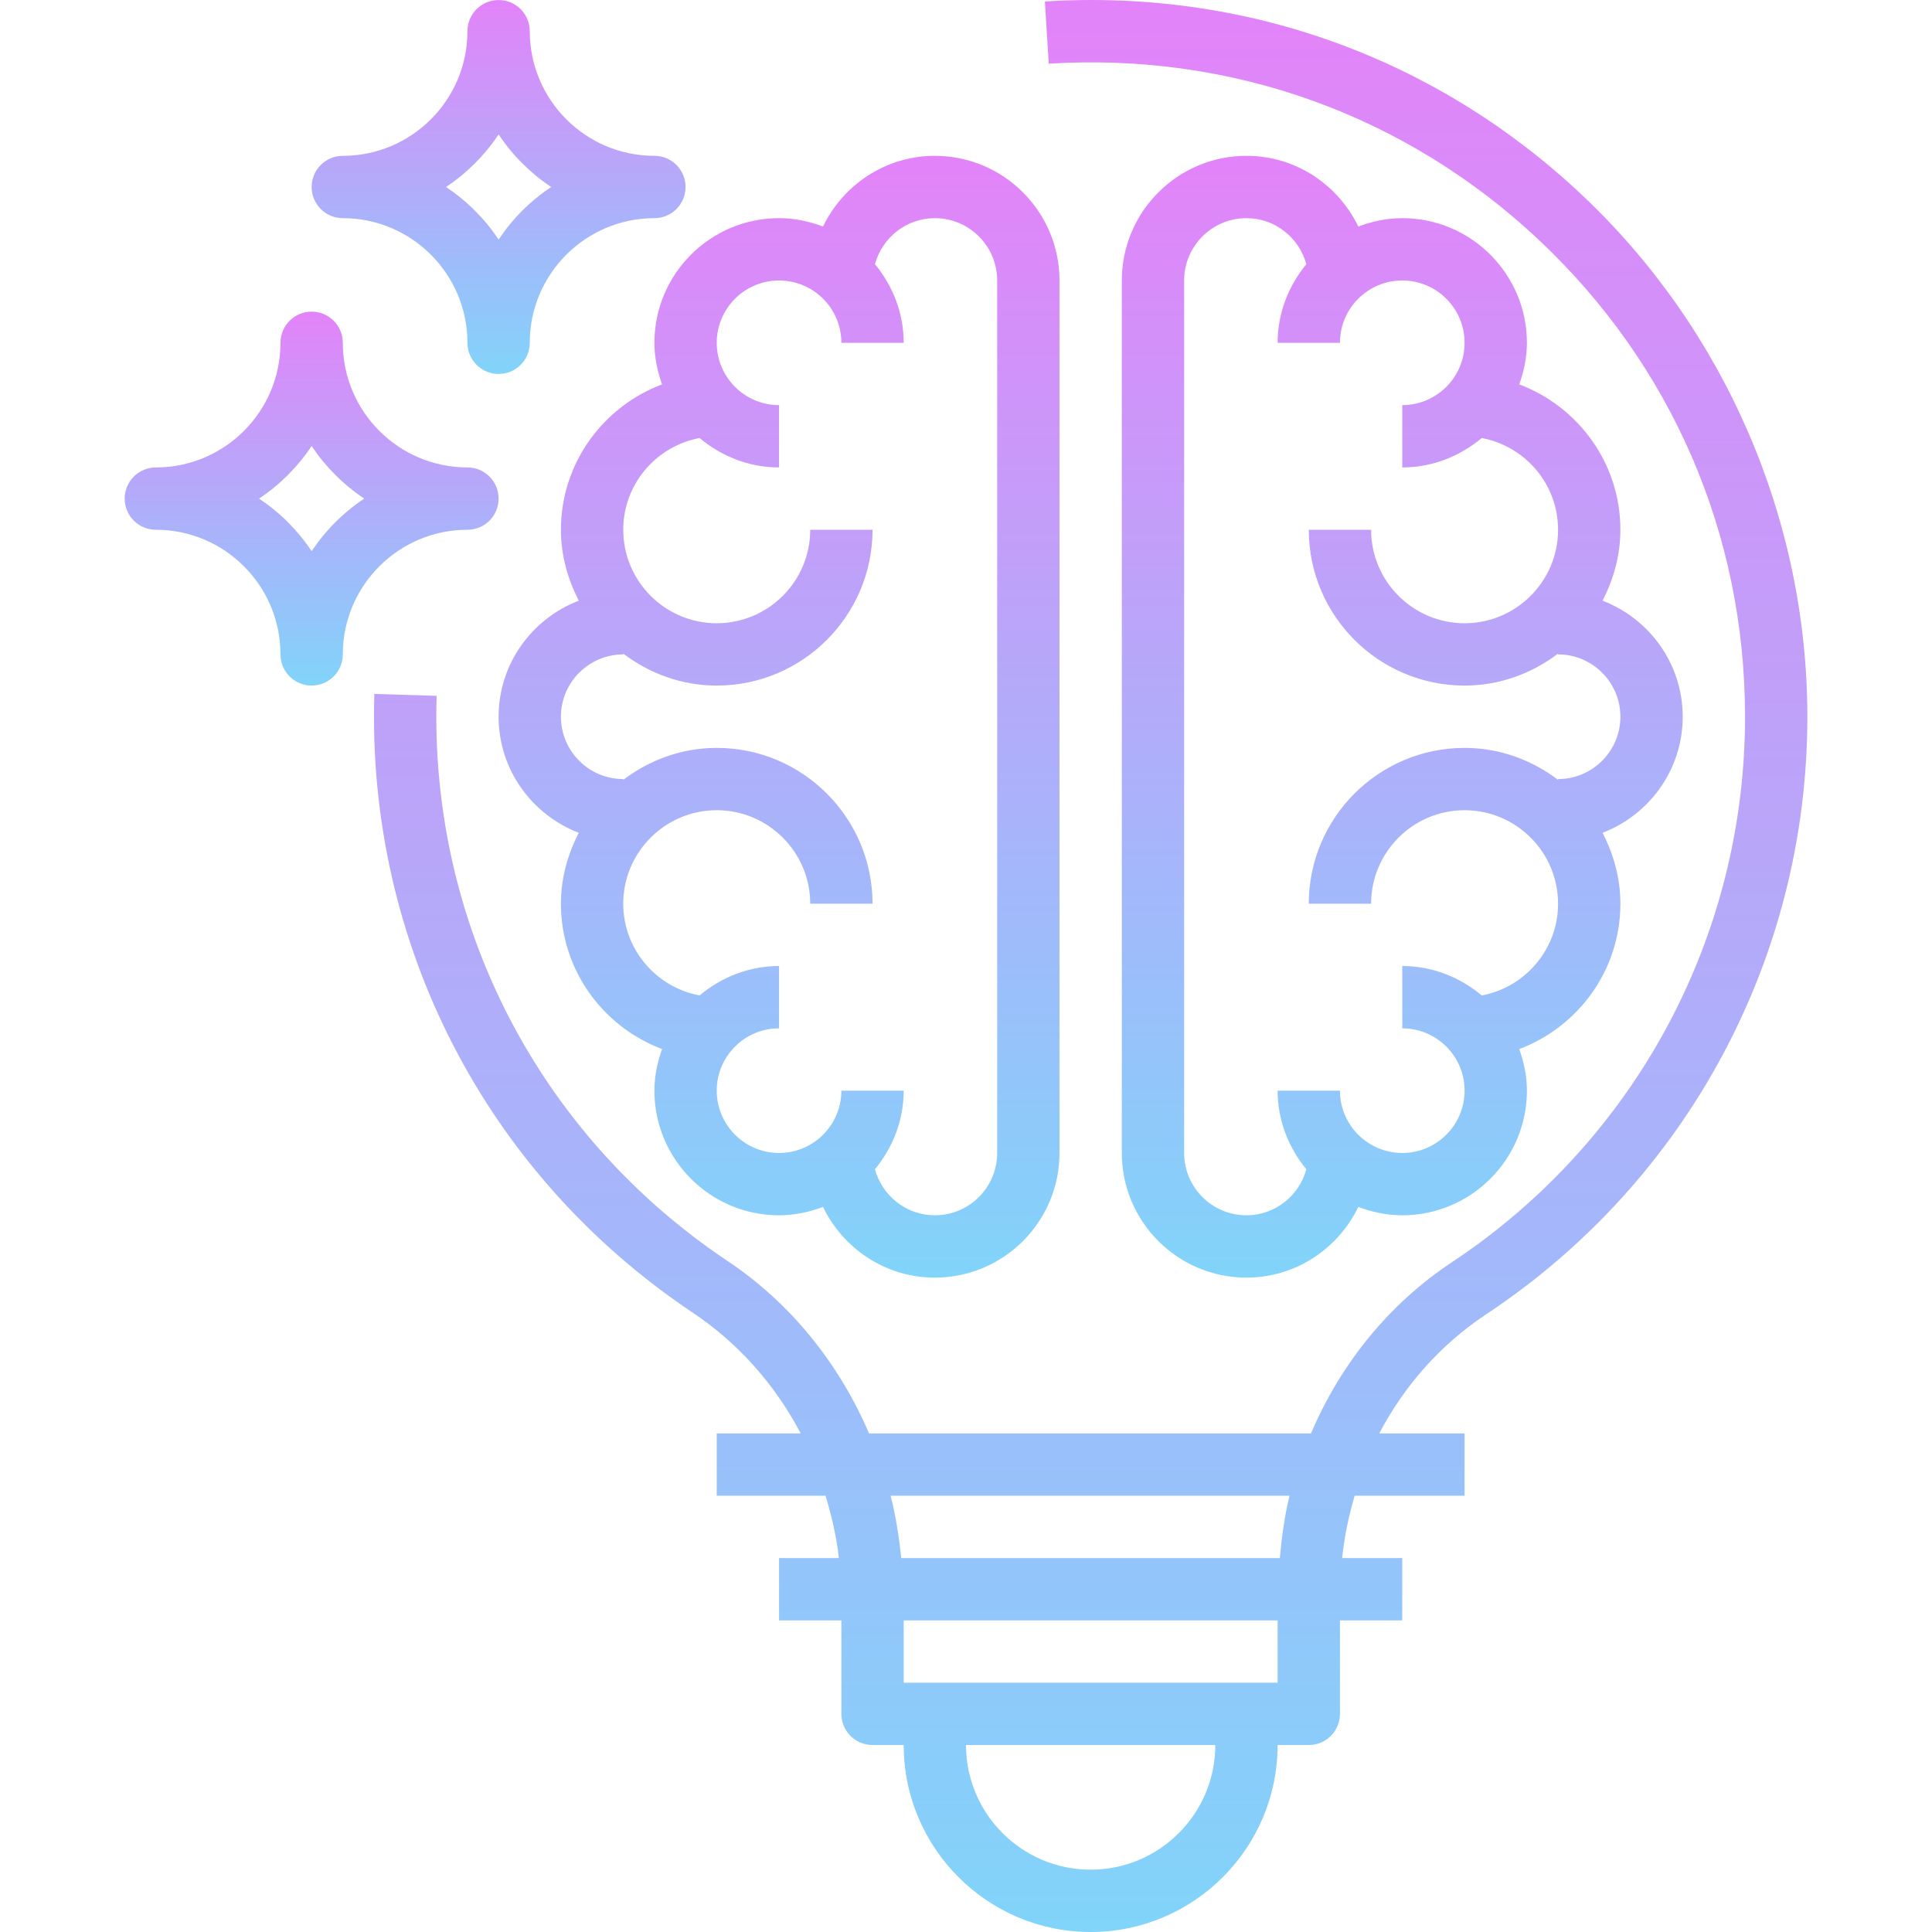 <svg width="496" height="496" viewBox="0 0 496 496" fill="none" xmlns="http://www.w3.org/2000/svg">
<path d="M169.974 98.678C154.845 104.393 144.006 118.904 144.006 136.005C144.006 142.591 145.76 148.72 148.592 154.208C136.592 158.821 128.006 170.391 128.006 184.004C128.006 197.621 136.592 209.187 148.592 213.805C145.76 219.293 144.006 225.422 144.006 232.003C144.006 249.109 154.845 263.62 169.974 269.331C168.775 272.682 168.005 276.245 168.005 280.003C168.005 297.651 182.357 312.002 200.005 312.002C203.989 312.002 207.766 311.178 211.286 309.85C216.469 320.549 227.34 328.002 240.004 328.002C257.652 328.002 272.003 313.65 272.003 296.002V72.007C272.003 54.362 257.652 40.007 240.004 40.007C227.34 40.007 216.469 47.464 211.286 58.159C207.766 56.831 203.989 56.007 200.005 56.007C182.357 56.007 168.005 70.362 168.005 88.006C168.005 91.768 168.775 95.326 169.974 98.678ZM200.005 72.007C208.829 72.007 216.004 79.182 216.004 88.006H232.004C232.004 80.319 229.164 73.342 224.629 67.823C226.485 61.042 232.637 56.007 240.004 56.007C248.828 56.007 256.004 63.182 256.004 72.007V296.002C256.004 304.826 248.828 312.002 240.004 312.002C232.637 312.002 226.485 306.971 224.629 300.186C229.164 294.666 232.004 287.694 232.004 280.003H216.004C216.004 288.827 208.829 296.002 200.005 296.002C191.181 296.002 184.005 288.827 184.005 280.003C184.005 271.179 191.181 264.003 200.005 264.003V248.003C192.212 248.003 185.157 250.917 179.607 255.558C168.47 253.484 160.006 243.734 160.006 232.003C160.006 218.773 170.775 208.004 184.005 208.004C197.239 208.004 208.005 218.773 208.005 232.003H224.004C224.004 209.949 206.063 192.004 184.005 192.004C174.966 192.004 166.708 195.133 160.006 200.215V200.004C151.181 200.004 144.006 192.828 144.006 184.004C144.006 175.18 151.181 168.005 160.006 168.005V167.798C166.708 172.88 174.966 176.005 184.005 176.005C206.063 176.005 224.004 158.063 224.004 136.005H208.005C208.005 149.239 197.239 160.005 184.005 160.005C170.775 160.005 160.006 149.239 160.006 136.005C160.006 124.279 168.47 114.529 179.607 112.455C185.157 117.095 192.212 120.006 200.005 120.006V104.006C191.181 104.006 184.005 96.83 184.005 88.006C184.005 79.182 191.181 72.007 200.005 72.007Z" fill="url(#paint0_linear)"/>
<path d="M360.002 56.007C356.018 56.007 352.244 56.831 348.725 58.159C343.537 47.464 332.666 40.007 320.003 40.007C302.354 40.007 288.003 54.362 288.003 72.007V296.002C288.003 313.65 302.354 328.002 320.003 328.002C332.666 328.002 343.537 320.549 348.725 309.85C352.244 311.178 356.018 312.002 360.002 312.002C377.65 312.002 392.001 297.651 392.001 280.003C392.001 276.245 391.236 272.682 390.033 269.331C405.161 263.62 416.001 249.109 416.001 232.003C416.001 225.422 414.251 219.293 411.419 213.805C423.419 209.187 432 197.621 432 184.004C432 170.391 423.419 158.821 411.419 154.208C414.251 148.72 416.001 142.591 416.001 136.005C416.001 118.904 405.161 104.393 390.033 98.678C391.236 95.326 392.001 91.768 392.001 88.006C392.001 70.362 377.65 56.007 360.002 56.007V56.007ZM400.001 136.005C400.001 149.239 389.236 160.005 376.002 160.005C362.771 160.005 352.002 149.239 352.002 136.005H336.002C336.002 158.063 353.947 176.005 376.002 176.005C385.04 176.005 393.298 172.88 400.001 167.798V168.005C408.825 168.005 416.001 175.18 416.001 184.004C416.001 192.828 408.825 200.004 400.001 200.004V200.215C393.298 195.133 385.04 192.004 376.002 192.004C353.947 192.004 336.002 209.949 336.002 232.003H352.002C352.002 218.773 362.771 208.004 376.002 208.004C389.236 208.004 400.001 218.773 400.001 232.003C400.001 243.734 391.536 253.484 380.404 255.558C374.849 250.917 367.795 248.003 360.002 248.003V264.003C368.826 264.003 376.002 271.179 376.002 280.003C376.002 288.827 368.826 296.002 360.002 296.002C351.178 296.002 344.002 288.827 344.002 280.003H328.002C328.002 287.694 330.842 294.666 335.377 300.186C333.522 306.971 327.37 312.002 320.003 312.002C311.179 312.002 304.003 304.826 304.003 296.002V72.007C304.003 63.182 311.179 56.007 320.003 56.007C327.37 56.007 333.522 61.042 335.377 67.823C330.842 73.342 328.002 80.319 328.002 88.006H344.002C344.002 79.182 351.178 72.007 360.002 72.007C368.826 72.007 376.002 79.182 376.002 88.006C376.002 96.83 368.826 104.006 360.002 104.006V120.006C367.795 120.006 374.849 117.095 380.404 112.455C391.536 114.529 400.001 124.279 400.001 136.005V136.005Z" fill="url(#paint1_linear)"/>
<path d="M405.977 49.898C368.595 14.761 319.635 -2.855 268.253 0.379L269.246 16.343C316.194 13.426 360.881 29.48 395.025 61.554C429.184 93.654 448 137.15 448 184.004C448 240.468 419.856 292.827 372.712 324.068C356.451 334.849 344.147 350.228 336.565 368.001H223.11C215.422 350.099 203.071 334.611 186.782 323.732C138.197 291.26 110.28 237.031 112.096 178.645L96.104 178.149C94.112 242.085 124.694 301.483 177.896 337.029C189.646 344.884 199.028 355.579 205.567 368.001H184.005V384.001H211.95C213.501 389.184 214.743 394.497 215.372 400H200.005V416H216.004V440C216.004 444.425 219.59 447.999 224.004 447.999H232.004C232.004 474.472 253.531 495.999 280.003 495.999C306.475 495.999 328.002 474.472 328.002 447.999H336.002C340.42 447.999 344.002 444.425 344.002 440V416H360.002V400H344.565C345.131 394.504 346.26 389.176 347.779 384.001H376.001V368.001H354.092C360.537 355.716 369.865 345.154 381.556 337.412C433.176 303.178 464 245.835 464 184.004C464 133.431 442.848 84.545 405.977 49.898V49.898ZM280.003 479.999C262.355 479.999 248.004 465.648 248.004 447.999H312.003C312.003 465.648 297.651 479.999 280.003 479.999ZM328.002 432H232.004V416H328.002V432ZM328.573 400H231.364C230.828 394.555 229.965 389.204 228.653 384.001H331.061C329.787 389.196 329.049 394.571 328.573 400Z" fill="url(#paint2_linear)"/>
<path d="M88.007 56.007C105.655 56.007 120.006 70.362 120.006 88.006C120.006 92.432 123.592 96.006 128.006 96.006C132.424 96.006 136.006 92.432 136.006 88.006C136.006 70.362 150.357 56.007 168.005 56.007C172.423 56.007 176.005 52.433 176.005 48.007C176.005 43.585 172.423 40.007 168.005 40.007C150.357 40.007 136.006 25.656 136.006 8.008C136.006 3.586 132.424 0.008 128.006 0.008C123.592 0.008 120.006 3.586 120.006 8.008C120.006 25.656 105.655 40.007 88.007 40.007C83.593 40.007 80.007 43.585 80.007 48.007C80.007 52.433 83.593 56.007 88.007 56.007ZM128.006 34.511C131.561 39.855 136.158 44.456 141.502 48.007C136.158 51.562 131.561 56.159 128.006 61.503C124.455 56.159 119.854 51.562 114.51 48.007C119.854 44.456 124.455 39.855 128.006 34.511Z" fill="url(#paint3_linear)"/>
<path d="M120.006 136.005C124.424 136.005 128.006 132.431 128.006 128.005C128.006 123.584 124.424 120.006 120.006 120.006C102.358 120.006 88.007 105.654 88.007 88.006C88.007 83.584 84.425 80.006 80.007 80.006C75.593 80.006 72.007 83.584 72.007 88.006C72.007 105.654 57.656 120.006 40.008 120.006C35.594 120.006 32.008 123.584 32.008 128.005C32.008 132.431 35.594 136.005 40.008 136.005C57.656 136.005 72.007 150.36 72.007 168.005C72.007 172.43 75.593 176.005 80.007 176.005C84.425 176.005 88.007 172.43 88.007 168.005C88.007 150.36 102.358 136.005 120.006 136.005ZM80.007 141.501C76.456 136.158 71.855 131.56 66.511 128.005C71.855 124.455 76.448 119.853 80.007 114.51C83.562 119.853 88.159 124.447 93.503 128.005C88.159 131.56 83.562 136.158 80.007 141.501Z" fill="url(#paint4_linear)"/>
<defs>
<linearGradient id="paint0_linear" x1="200.005" y1="40.007" x2="200.005" y2="328.002" gradientUnits="userSpaceOnUse">
<stop stop-color="#E383F9"/>
<stop offset="1" stop-color="#81D4FA"/>
</linearGradient>
<linearGradient id="paint1_linear" x1="360.002" y1="40.007" x2="360.002" y2="328.002" gradientUnits="userSpaceOnUse">
<stop stop-color="#E383F9"/>
<stop offset="1" stop-color="#81D4FA"/>
</linearGradient>
<linearGradient id="paint2_linear" x1="280.006" y1="0.001" x2="280.006" y2="495.999" gradientUnits="userSpaceOnUse">
<stop stop-color="#E383F9"/>
<stop offset="1" stop-color="#81D4FA"/>
</linearGradient>
<linearGradient id="paint3_linear" x1="128.006" y1="0.008" x2="128.006" y2="96.006" gradientUnits="userSpaceOnUse">
<stop stop-color="#E383F9"/>
<stop offset="1" stop-color="#81D4FA"/>
</linearGradient>
<linearGradient id="paint4_linear" x1="80.007" y1="80.006" x2="80.007" y2="176.005" gradientUnits="userSpaceOnUse">
<stop stop-color="#E383F9"/>
<stop offset="1" stop-color="#81D4FA"/>
</linearGradient>
</defs>
</svg>
